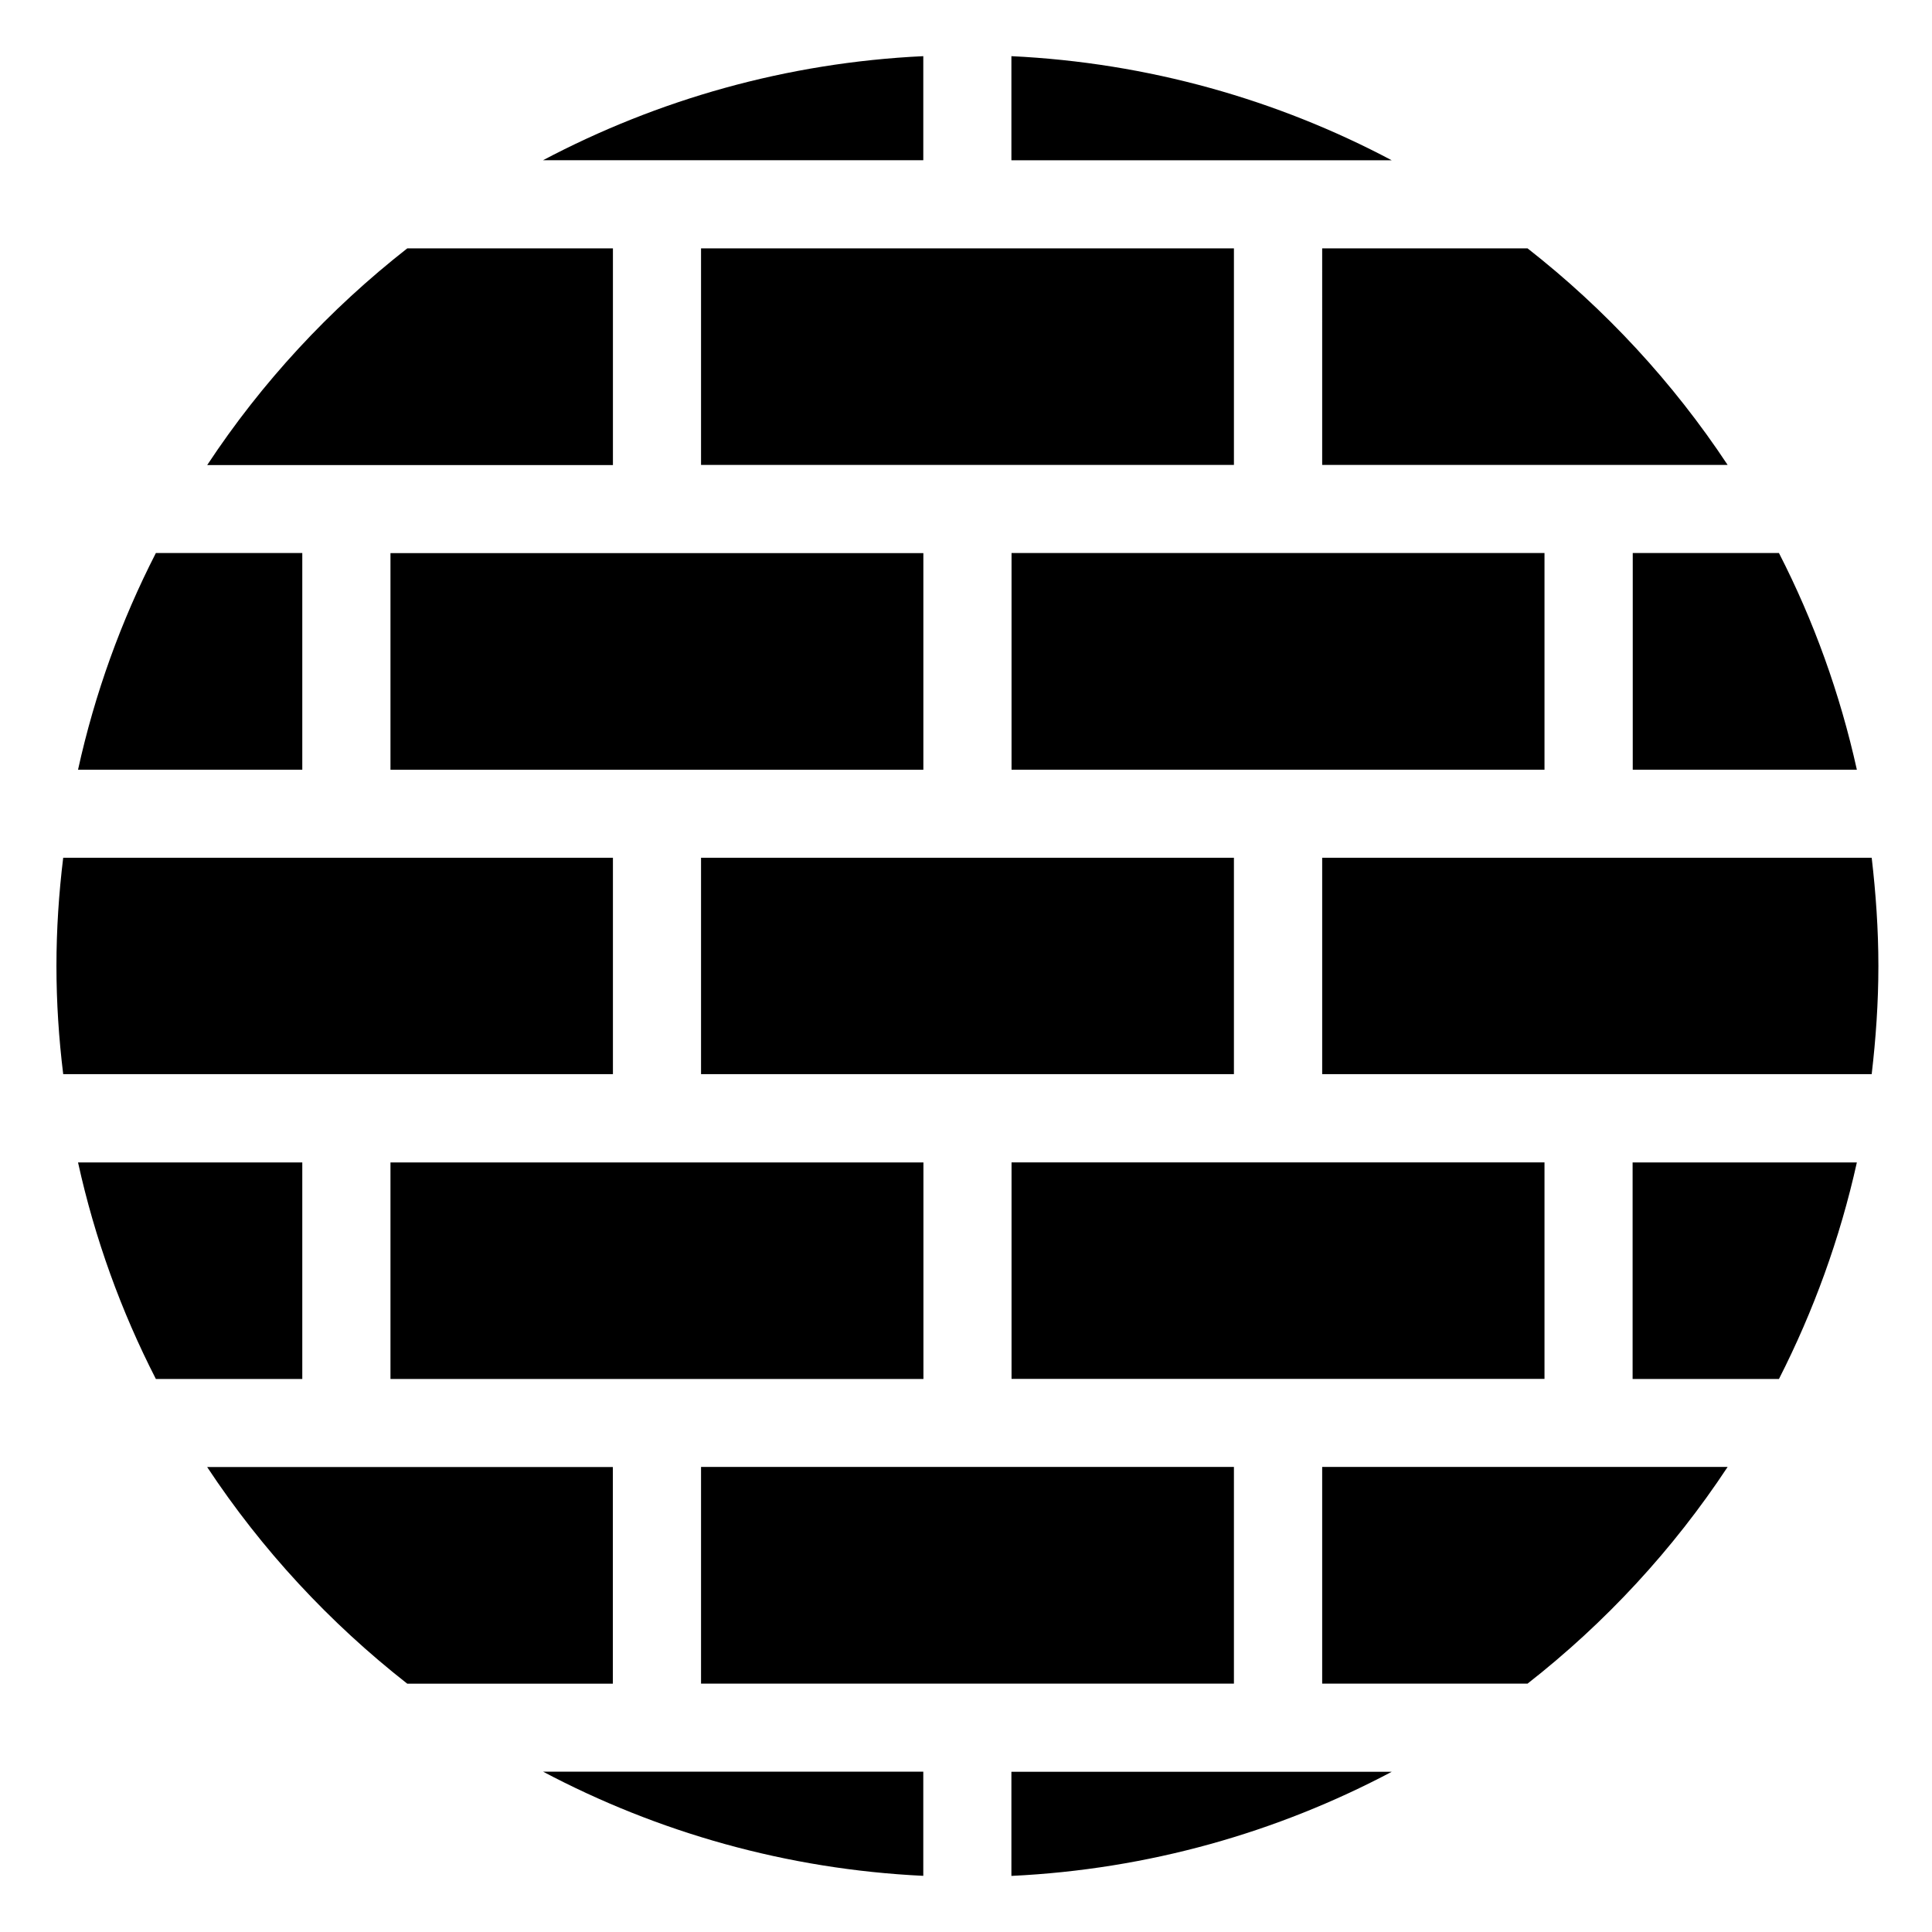 <?xml version="1.0" encoding="utf-8"?>
<!-- Generator: Adobe Illustrator 16.0.0, SVG Export Plug-In . SVG Version: 6.00 Build 0)  -->
<!DOCTYPE svg PUBLIC "-//W3C//DTD SVG 1.1//EN" "http://www.w3.org/Graphics/SVG/1.1/DTD/svg11.dtd">
<svg version="1.1" id="Layer_1" xmlns="http://www.w3.org/2000/svg" xmlns:xlink="http://www.w3.org/1999/xlink" x="0px" y="0px"
	 width="28px" height="28px" viewBox="0 0 28 28" enable-background="new 0 0 28 28" xml:space="preserve">
<path d="M19.162,15.567v-3.136h7.964c0.06,0.515,0.097,1.038,0.097,1.569s-0.037,1.055-0.097,1.567H19.162z M26.911,16.847
	c-0.245,1.104-0.629,2.156-1.129,3.138h-2.121v-3.138H26.911z M13.381,27.186c-1.983-0.095-3.85-0.631-5.511-1.51h5.511V27.186z
	 M17.883,24.4H10.16v-3.14h7.723V24.4z M20.17,25.678c-1.66,0.879-3.528,1.415-5.512,1.509v-1.509H20.17z M0.916,15.567
	C0.853,15.055,0.818,14.531,0.818,14s0.035-1.054,0.098-1.569h7.967v3.136H0.916z M4.381,16.847v3.138H2.259
	c-0.503-0.981-0.885-2.034-1.128-3.138H4.381z M1.131,11.155c0.243-1.105,0.625-2.158,1.128-3.14h2.122v3.14H1.131z M14.658,0.814
	c1.983,0.095,3.854,0.63,5.512,1.509h-5.512V0.814z M10.16,3.6h7.723v3.138H10.16V3.6z M7.87,2.322
	c1.662-0.878,3.528-1.414,5.511-1.508v1.508H7.87z M14.66,11.155v-3.14h7.724v3.14H14.66z M17.883,12.431v3.136H10.16v-3.136H17.883
	z M13.382,8.016v3.14H5.659v-3.14H13.382z M5.659,16.847h7.724v3.138H5.659V16.847z M14.66,19.984v-3.138h7.724v3.138H14.66z
	 M23.663,11.155v-3.14h2.119c0.503,0.981,0.884,2.034,1.129,3.14H23.663z M25.038,6.738h-5.876V3.6h2.977
	C23.266,4.482,24.247,5.542,25.038,6.738z M5.902,3.6h2.981v3.14h-5.88C3.793,5.542,4.775,4.482,5.902,3.6z M3.002,21.261h5.88v3.14
	H5.902C4.775,23.518,3.793,22.459,3.002,21.261z M22.139,24.4h-2.977v-3.14h5.876C24.247,22.459,23.266,23.518,22.139,24.4z"/>
</svg>
